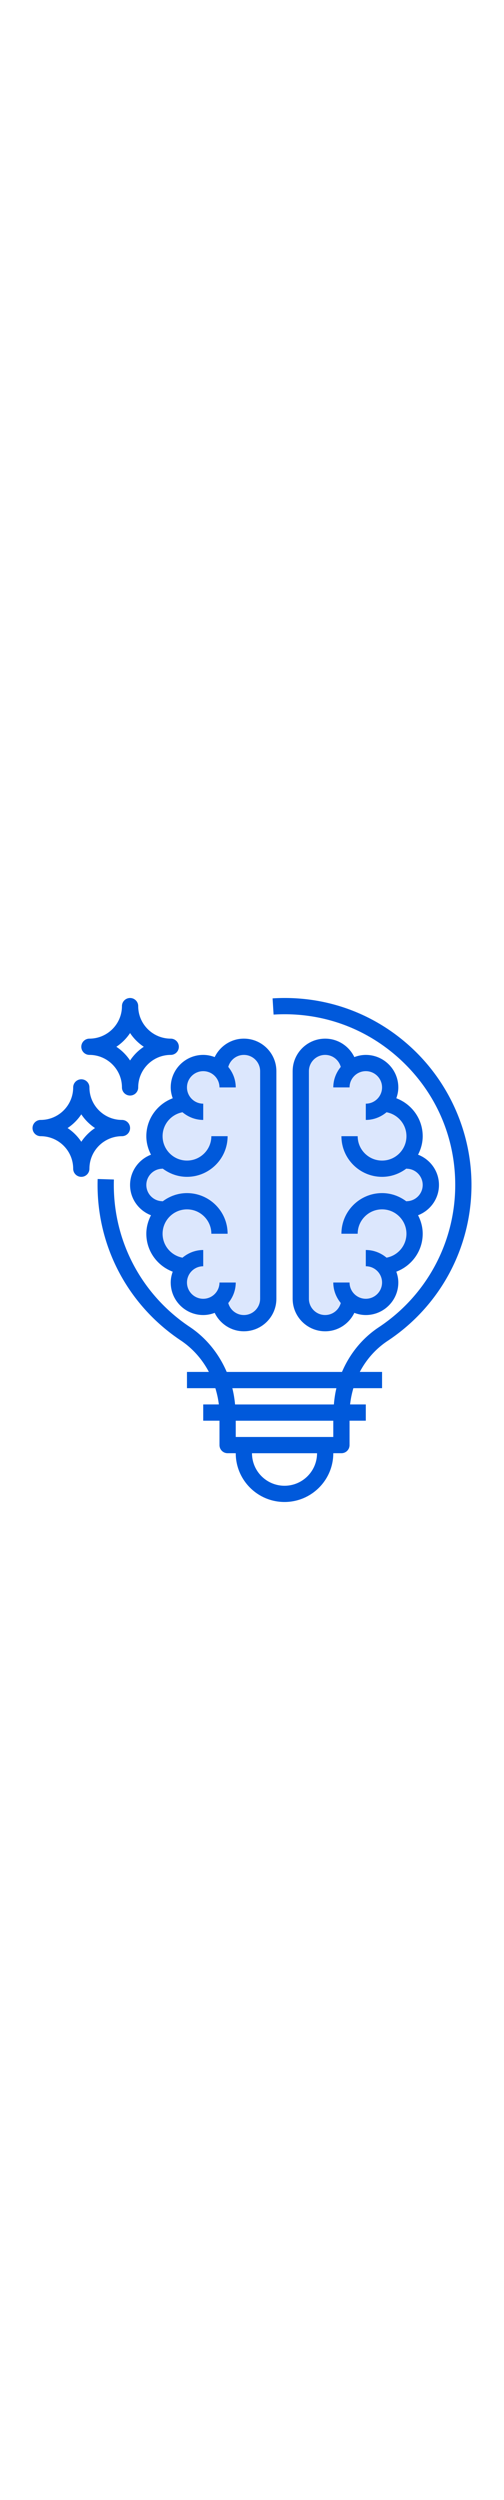 <svg version="1.1" id="Layer_1" xmlns="http://www.w3.org/2000/svg" x="0" y="0" width="100px" viewBox="0 0 496 496" xml:space="preserve"><style>.st0{fill:#dce7fd}.st1{fill:#0059db}</style><path class="st0" d="M248 48.01L221 61.5h-21L176.01 74v28L154 122v31l-19 23 9.01 26 11.99 8-5 30 25.01 24 5.99 33h32l28 22 21-20V68z"/><path class="st1" d="M169.97 98.68c-15.13 5.71-25.97 20.23-25.97 37.33 0 6.59 1.75 12.71 4.59 18.2-12 4.61-20.59 16.18-20.59 29.8 0 13.62 8.59 25.18 20.59 29.8-2.83 5.49-4.59 11.62-4.59 18.2 0 17.11 10.84 31.62 25.97 37.33-1.2 3.35-1.97 6.91-1.97 10.67 0 17.65 14.35 32 32 32 3.98 0 7.76-.82 11.28-2.15C216.47 320.55 227.34 328 240 328c17.65 0 32-14.35 32-32V72c0-17.64-14.35-32-32-32-12.66 0-23.53 7.46-28.72 18.15-3.52-1.33-7.3-2.15-11.28-2.15-17.65 0-32 14.36-32 32 .01 3.77.77 7.33 1.97 10.68zM200 72.01c8.82 0 16 7.18 16 16h16c0-7.69-2.84-14.66-7.37-20.18 1.86-6.78 8.01-11.82 15.37-11.82 8.82 0 16 7.18 16 16v224c0 8.82-7.18 16-16 16-7.37 0-13.52-5.03-15.37-11.82 4.54-5.52 7.37-12.49 7.37-20.18h-16c0 8.82-7.18 16-16 16s-16-7.18-16-16 7.18-16 16-16v-16c-7.79 0-14.85 2.91-20.4 7.55-11.14-2.07-19.6-11.82-19.6-23.55 0-13.23 10.77-24 24-24s24 10.77 24 24h16c0-22.05-17.94-40-40-40-9.04 0-17.3 3.13-24 8.21V200c-8.82 0-16-7.18-16-16s7.18-16 16-16v-.21c6.7 5.08 14.96 8.21 24 8.21 22.06 0 40-17.94 40-40h-16c0 13.23-10.77 24-24 24s-24-10.77-24-24c0-11.73 8.46-21.48 19.6-23.55 5.55 4.64 12.61 7.55 20.4 7.55v-16c-8.82 0-16-7.18-16-16s7.18-15.99 16-15.99z"/><path class="st0" d="M311 48.51L338 62h21l24 12.5v28l22 20v31l19 23.01-9 25.99-12 8 5 30-25 24-6 33h-32l-28 22-21-20v-231z"/><path class="st1" d="M360 56.01c-3.98 0-7.76.82-11.28 2.15-5.19-10.7-16.06-18.15-28.72-18.15-17.65 0-32 14.36-32 32v224c0 17.65 14.35 32 32 32 12.66 0 23.53-7.45 28.72-18.15 3.52 1.33 7.29 2.15 11.28 2.15 17.65 0 32-14.35 32-32 0-3.76-.77-7.32-1.97-10.67C405.16 263.62 416 249.11 416 232c0-6.58-1.75-12.71-4.58-18.2 12-4.62 20.58-16.18 20.58-29.8 0-13.61-8.58-25.18-20.58-29.8 2.83-5.49 4.58-11.62 4.58-18.2 0-17.1-10.84-31.61-25.97-37.33 1.2-3.35 1.97-6.91 1.97-10.67 0-17.64-14.35-31.99-32-31.99zm40 80c0 13.23-10.77 24-24 24s-24-10.77-24-24h-16c0 22.06 17.94 40 40 40 9.04 0 17.3-3.12 24-8.21v.2c8.82 0 16 7.18 16 16s-7.18 16-16 16v.21c-6.7-5.08-14.96-8.21-24-8.21-22.05 0-40 17.94-40 40h16c0-13.23 10.77-24 24-24s24 10.77 24 24c0 11.73-8.46 21.48-19.6 23.55-5.55-4.64-12.61-7.55-20.4-7.55v16c8.82 0 16 7.18 16 16s-7.18 16-16 16-16-7.18-16-16h-16c0 7.69 2.84 14.66 7.37 20.18-1.85 6.79-8 11.82-15.37 11.82-8.82 0-16-7.18-16-16V72c0-8.82 7.18-16 16-16 7.37 0 13.52 5.04 15.37 11.82C330.83 73.34 328 80.32 328 88h16c0-8.82 7.18-16 16-16s16 7.18 16 16-7.18 16-16 16v16c7.79 0 14.85-2.91 20.4-7.55 11.14 2.08 19.6 11.83 19.6 23.56z"/><path class="st1" d="M405.98 49.9C368.6 14.76 319.64-2.86 268.25.38l.99 15.96c46.95-2.92 91.63 13.14 125.78 45.21C429.18 93.65 448 137.15 448 184c0 56.46-28.14 108.82-75.29 140.06-16.26 10.78-28.57 26.16-36.15 43.93H223.11c-7.69-17.9-20.04-33.39-36.33-44.27-48.59-32.47-76.5-86.7-74.69-145.09l-15.99-.5c-1.99 63.94 28.59 123.33 81.79 158.88 11.75 7.86 21.13 18.55 27.67 30.97H184v16h27.94c1.55 5.18 2.79 10.5 3.42 16H200v16h16v24c0 4.43 3.59 8 8 8h8c0 26.47 21.53 48 48 48s48-21.53 48-48h8c4.42 0 8-3.57 8-8v-24h16v-16h-15.44c.57-5.5 1.7-10.82 3.21-16H376v-16h-21.91c6.45-12.28 15.77-22.85 27.46-30.59C433.18 303.18 464 245.84 464 184c0-50.57-21.15-99.45-58.02-134.1zM280 480c-17.65 0-32-14.35-32-32h64c0 17.65-14.35 32-32 32zm48-48h-96v-16h96v16zm.57-32h-97.21c-.54-5.45-1.4-10.8-2.71-16h102.41c-1.27 5.2-2.01 10.57-2.49 16zM88.01 56.01c17.65 0 32 14.36 32 32 0 4.43 3.59 8 8 8 4.42 0 8-3.57 8-8 0-17.64 14.35-32 32-32 4.42 0 8-3.57 8-8 0-4.42-3.58-8-8-8-17.65 0-32-14.35-32-32 0-4.42-3.58-8-8-8-4.41 0-8 3.58-8 8 0 17.65-14.35 32-32 32-4.41 0-8 3.58-8 8s3.58 8 8 8zm40-21.5c3.55 5.34 8.15 9.95 13.5 13.5a48.471 48.471 0 00-13.5 13.5 48.471 48.471 0 00-13.5-13.5c5.34-3.55 9.95-8.16 13.5-13.5zM120.01 136.01c4.42 0 8-3.57 8-8 0-4.42-3.58-8-8-8-17.65 0-32-14.35-32-32 0-4.42-3.58-8-8-8-4.41 0-8 3.58-8 8 0 17.65-14.35 32-32 32-4.41 0-8 3.58-8 8 0 4.43 3.59 8 8 8 17.65 0 32 14.36 32 32 0 4.43 3.59 8 8 8 4.42 0 8-3.57 8-8 0-17.65 14.35-32 32-32zm-40 5.49a48.471 48.471 0 00-13.5-13.5c5.34-3.55 9.94-8.15 13.5-13.5 3.55 5.34 8.15 9.94 13.5 13.5a48.471 48.471 0 00-13.5 13.5z"/></svg>